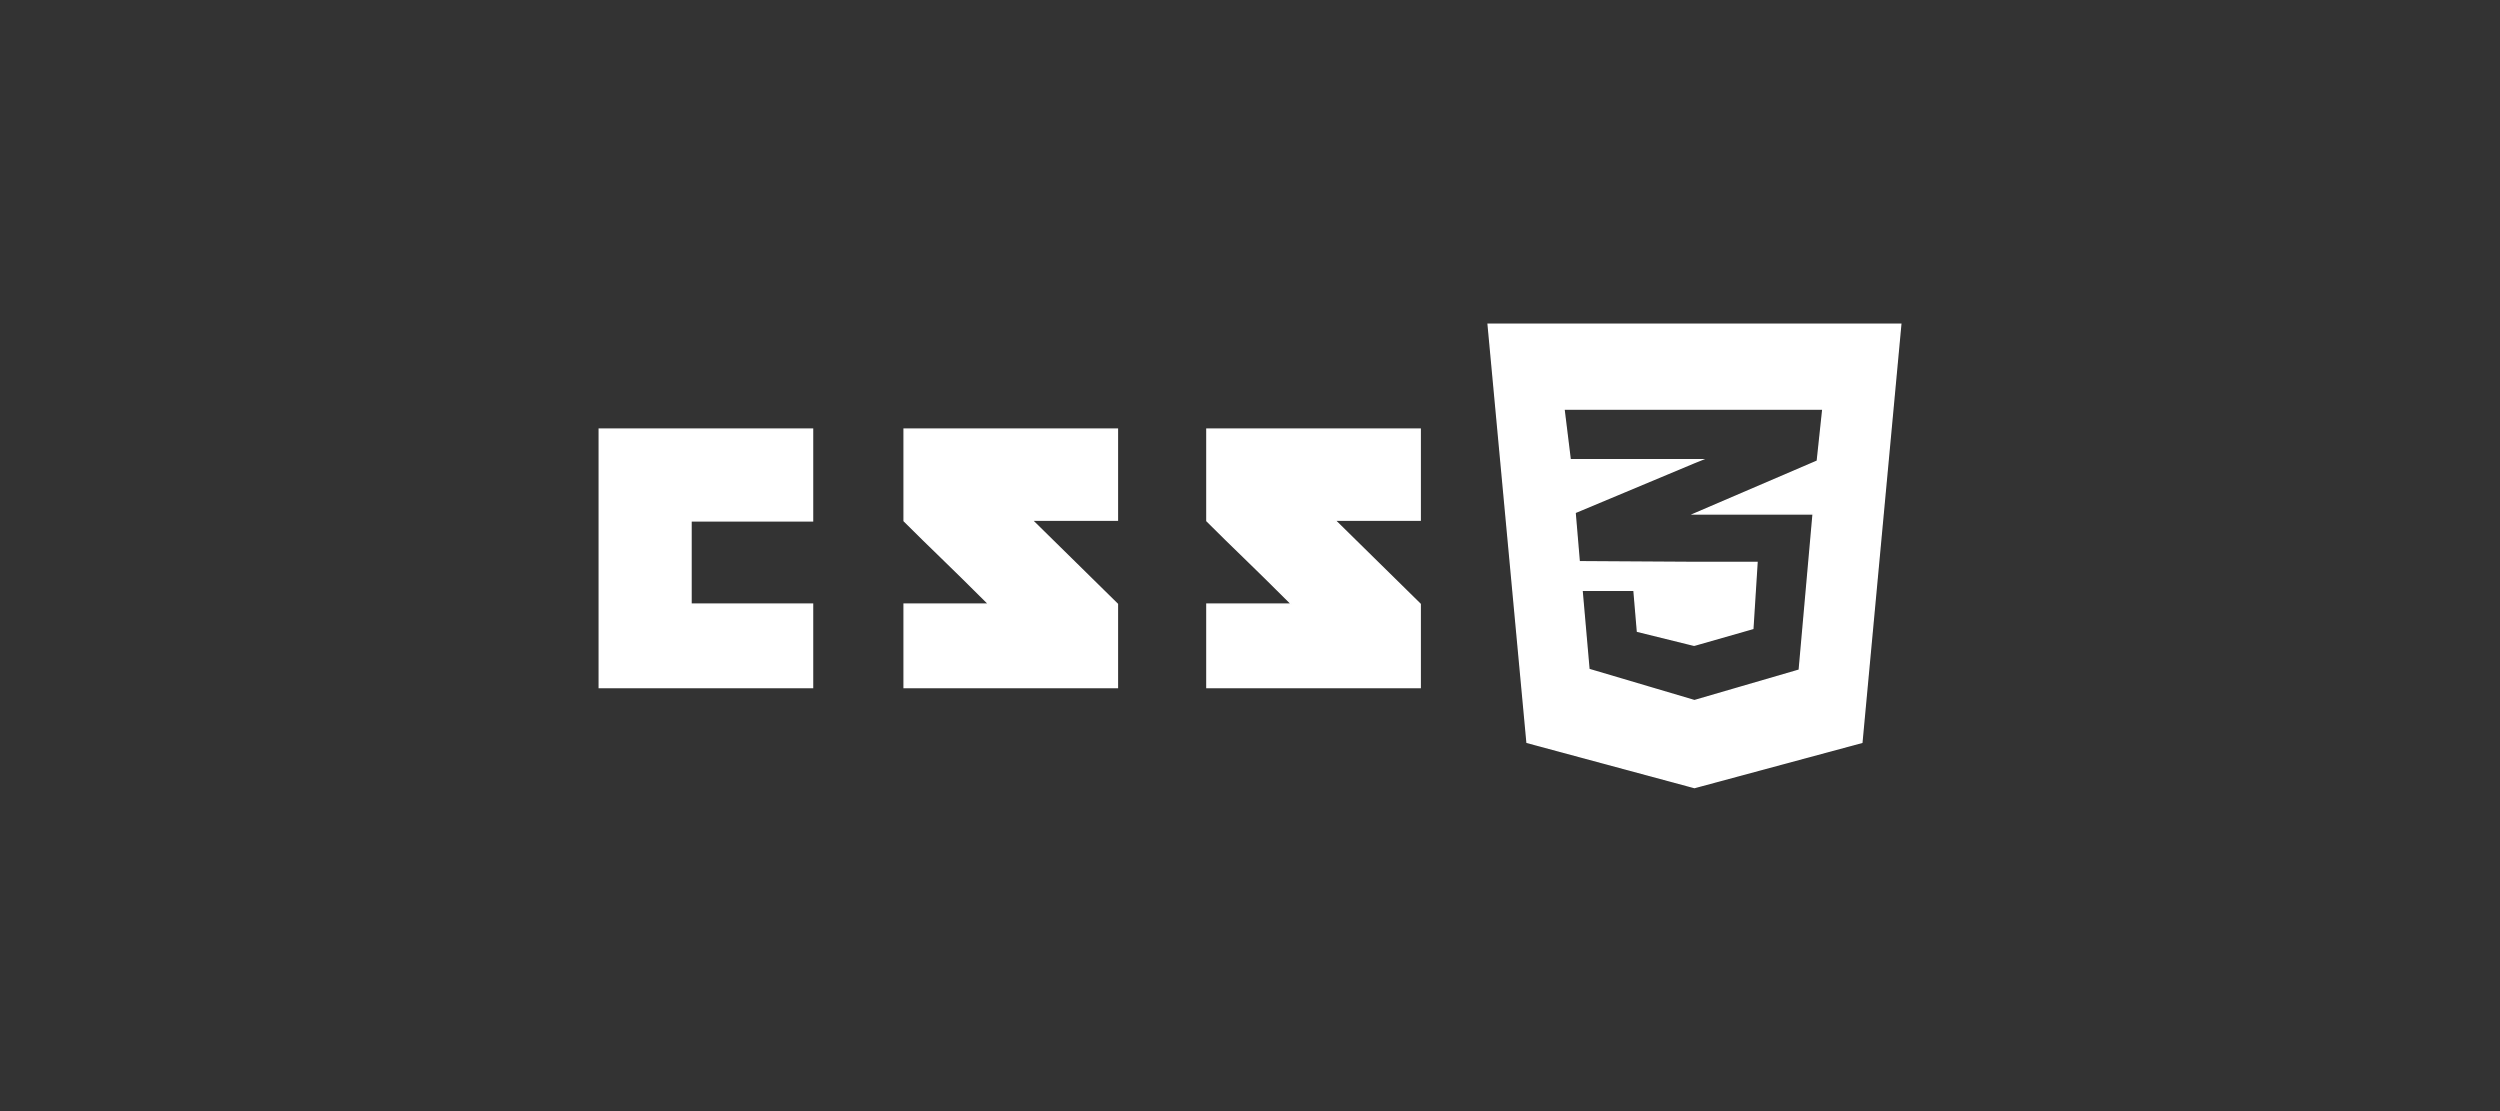 <?xml version="1.0" encoding="utf-8"?>
<!-- Generator: Adobe Illustrator 26.5.0, SVG Export Plug-In . SVG Version: 6.00 Build 0)  -->
<svg version="1.1" id="Capa_1" xmlns="http://www.w3.org/2000/svg" xmlns:xlink="http://www.w3.org/1999/xlink" x="0px" y="0px"
	 viewBox="0 0 360 160" style="enable-background:new 0 0 360 160;" xml:space="preserve">
<rect x="0" y="0" width="360" height="160" fill="#333333" stroke="none"/>
<style type="text/css">
	.st0{fill:#FFFFFF;stroke:#FFFFFF;stroke-width:0.215;stroke-miterlimit:10;}
</style>
<path class="st0" d="M117,87v12H86.3V61.8H117v13.2H99.5v12H117z M148.6,74.9h12.3V61.8h-30.7c0,0,0,6.6,0,13.2
	c4.1,4.1,6.3,6.1,12.2,12c-3.5,0-12.2,0-12.2,0v12h30.7V87L148.6,74.9z M192.2,74.9h12.3V61.8h-30.7c0,0,0,6.6,0,13.2
	c4.1,4.1,6.3,6.1,12.2,12c-3.5,0-12.2,0-12.2,0v12h30.7V87L192.2,74.9z M273.7,46.7l-5.6,60.2l-24.1,6.5l-24.1-6.5l-5.6-60.2H273.7z
	 M262.5,58.9h-18.5h-18.8l0.9,7.3h17.9h1l-1,0.4l-17.2,7.2l0.6,7.1l16.7,0.1l8.9,0l-0.6,9.5l-8.4,2.4v0l-0.1,0l-8.1-2l-0.5-5.9h0
	h-7.5h0l1,11.4l15.2,4.5v0l0,0l15.1-4.4l2-22.5h-17.1h0l0,0l17.7-7.6L262.5,58.9z"/>
</svg>

